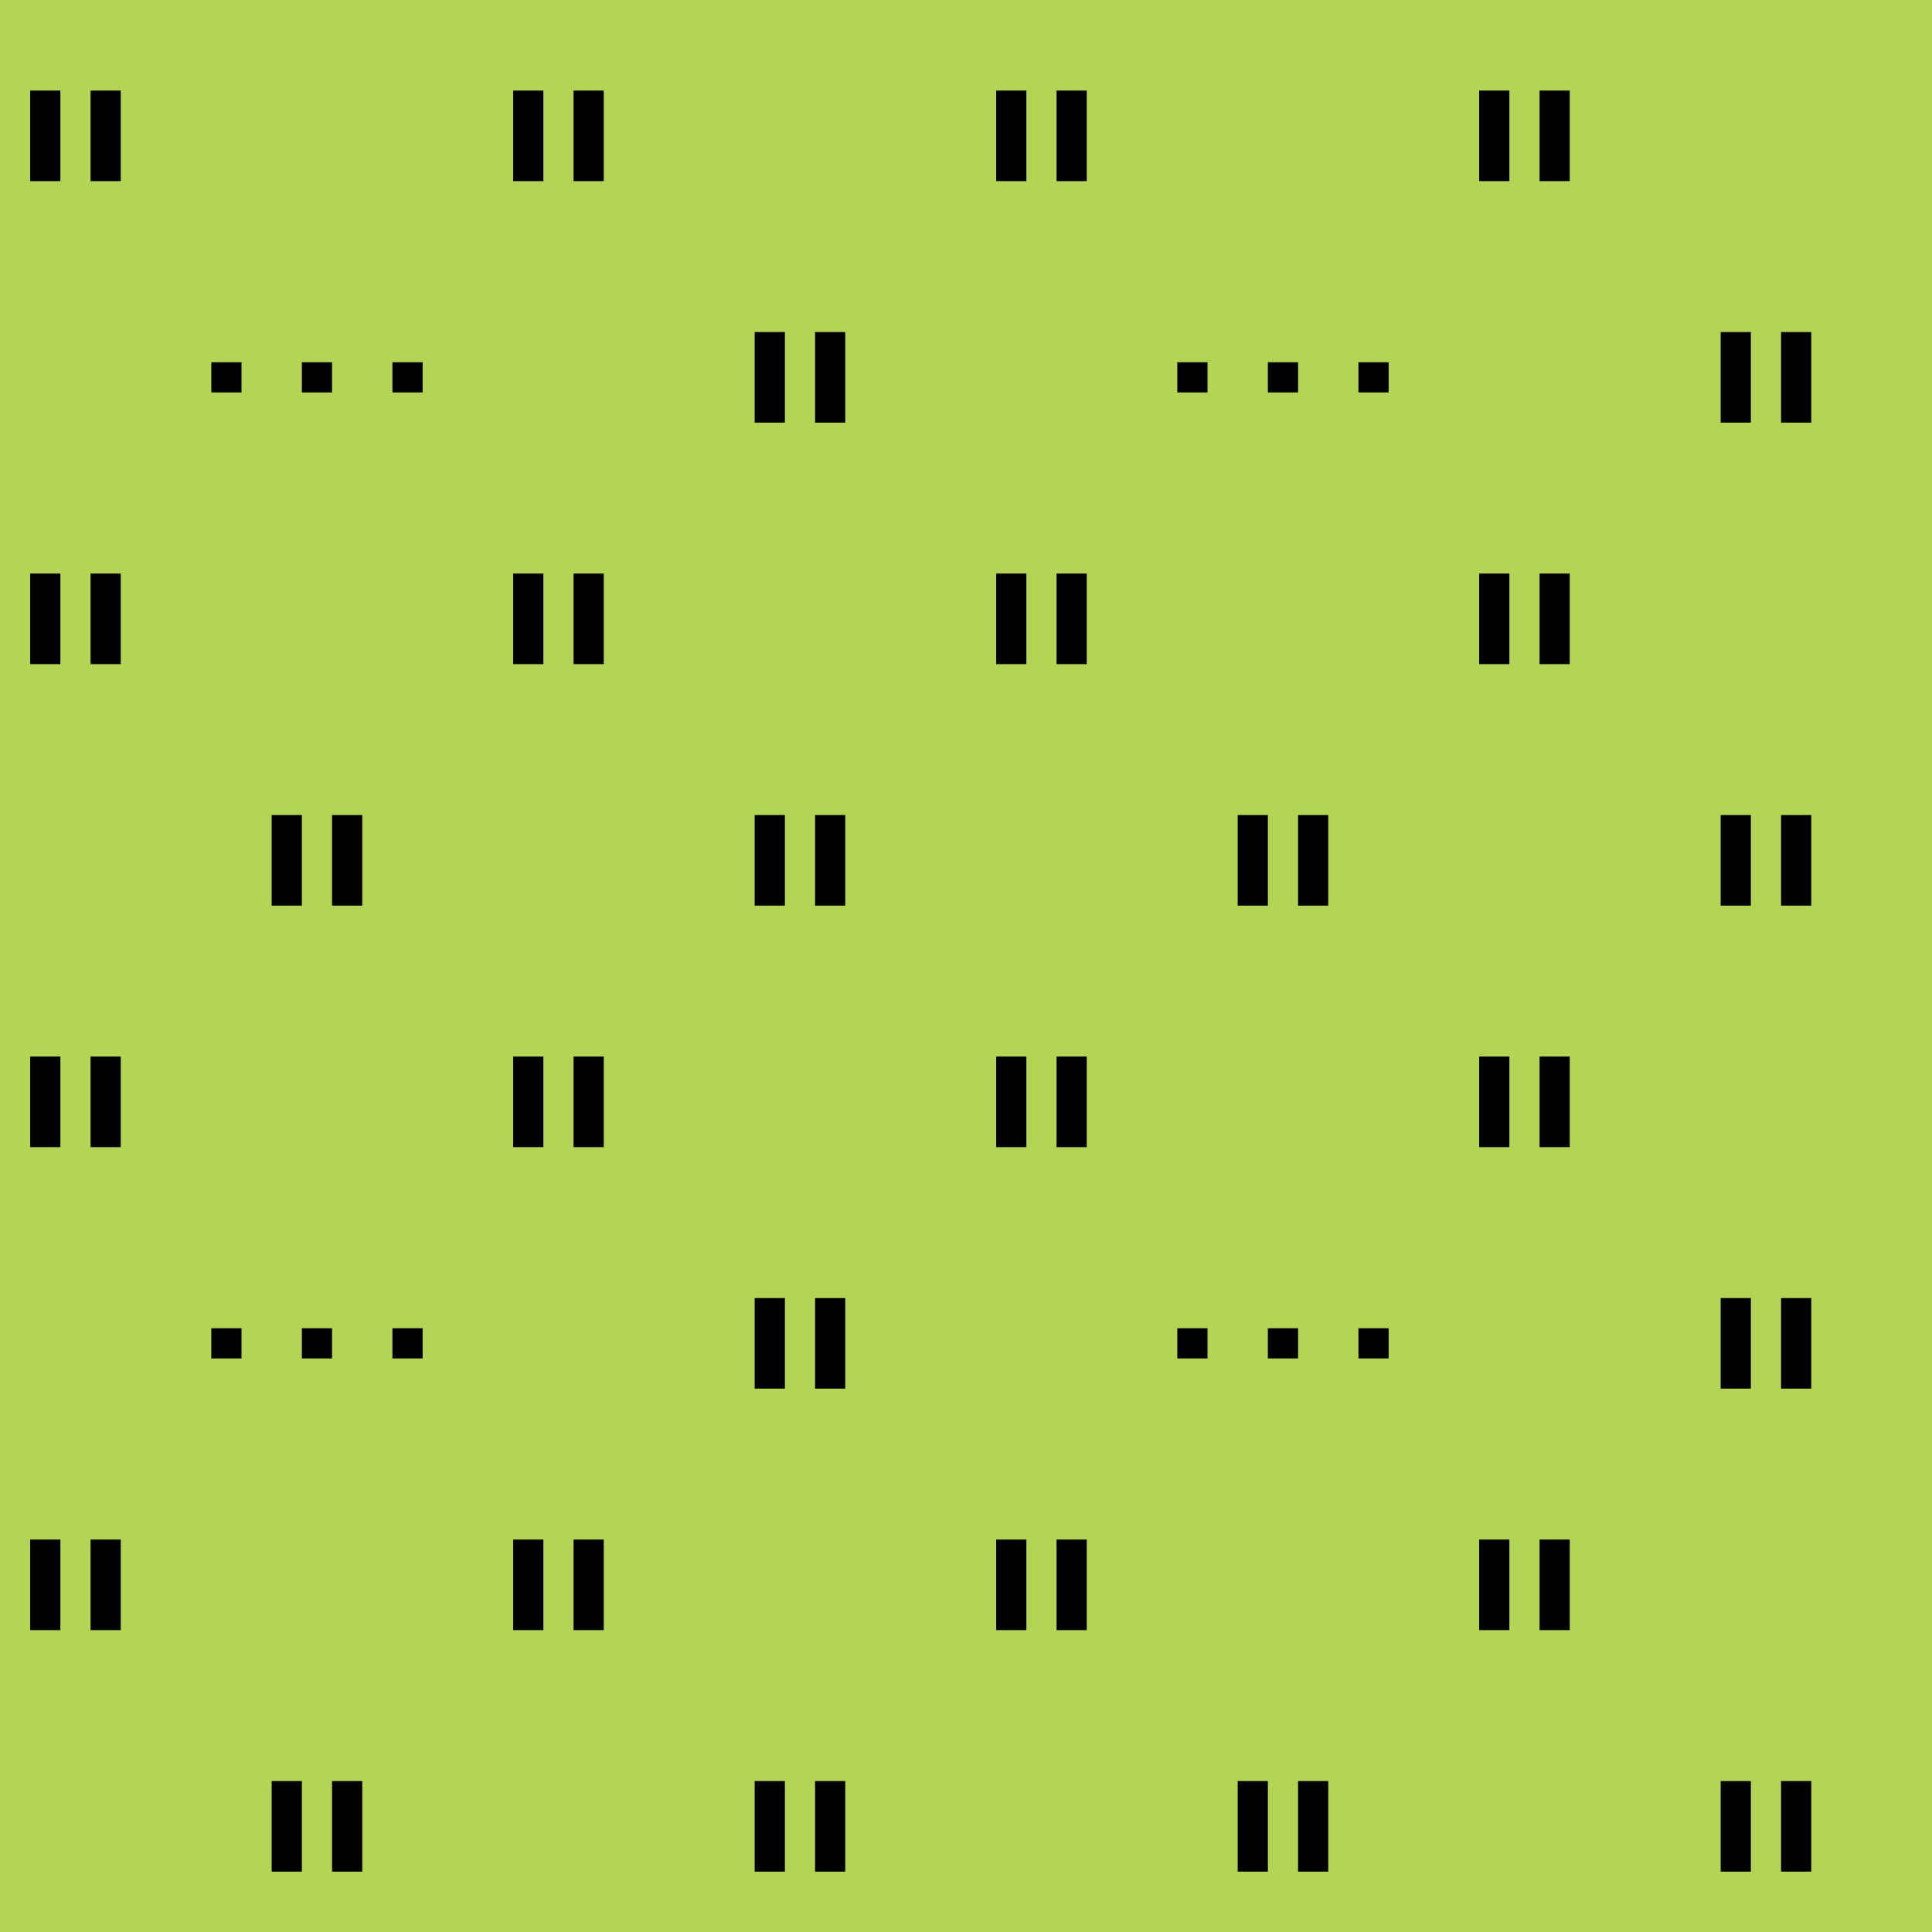 <svg width="64" height="64" viewBox="0 0 64 64" fill="none" xmlns="http://www.w3.org/2000/svg">
  <rect width="64" height="64" fill="#B3D454" />
  <path fill-rule="evenodd" clip-rule="evenodd" d="M2 3H1V6H2V3ZM4 3H3V6H4V3Z" fill="black" />
  <path fill-rule="evenodd" clip-rule="evenodd" d="M2 19H1V22H2V19ZM4 19H3V22H4V19Z" fill="black" />
  <path fill-rule="evenodd" clip-rule="evenodd" d="M2 35H1V38H2V35ZM4 35H3V38H4V35Z" fill="black" />
  <path fill-rule="evenodd" clip-rule="evenodd" d="M2 51H1V54H2V51ZM4 51H3V54H4V51Z" fill="black" />
  <path
    fill-rule="evenodd"
    clip-rule="evenodd"
    d="M10 27H9V30H10V27ZM12 27H11V30H12V27Z"
    fill="black"
  />
  <path
    fill-rule="evenodd"
    clip-rule="evenodd"
    d="M10 59H9V62H10V59ZM12 59H11V62H12V59Z"
    fill="black"
  />
  <path fill-rule="evenodd" clip-rule="evenodd" d="M18 3H17V6H18V3ZM20 3H19V6H20V3Z" fill="black" />
  <path
    fill-rule="evenodd"
    clip-rule="evenodd"
    d="M18 19H17V22H18V19ZM20 19H19V22H20V19Z"
    fill="black"
  />
  <path
    fill-rule="evenodd"
    clip-rule="evenodd"
    d="M26 27H25V30H26V27ZM28 27H27V30H28V27Z"
    fill="black"
  />
  <path
    fill-rule="evenodd"
    clip-rule="evenodd"
    d="M58 27H57V30H58V27ZM60 27H59V30H60V27Z"
    fill="black"
  />
  <path
    fill-rule="evenodd"
    clip-rule="evenodd"
    d="M18 35H17V38H18V35ZM20 35H19V38H20V35Z"
    fill="black"
  />
  <path
    fill-rule="evenodd"
    clip-rule="evenodd"
    d="M18 51H17V54H18V51ZM20 51H19V54H20V51Z"
    fill="black"
  />
  <path
    fill-rule="evenodd"
    clip-rule="evenodd"
    d="M26 11H25V14H26V11ZM28 11H27V14H28V11Z"
    fill="black"
  />
  <path
    fill-rule="evenodd"
    clip-rule="evenodd"
    d="M26 43H25V46H26V43ZM28 43H27V46H28V43Z"
    fill="black"
  />
  <path fill-rule="evenodd" clip-rule="evenodd" d="M34 3H33V6H34V3ZM36 3H35V6H36V3Z" fill="black" />
  <path
    fill-rule="evenodd"
    clip-rule="evenodd"
    d="M34 19H33V22H34V19ZM36 19H35V22H36V19Z"
    fill="black"
  />
  <path
    fill-rule="evenodd"
    clip-rule="evenodd"
    d="M34 35H33V38H34V35ZM36 35H35V38H36V35Z"
    fill="black"
  />
  <path
    fill-rule="evenodd"
    clip-rule="evenodd"
    d="M34 51H33V54H34V51ZM36 51H35V54H36V51Z"
    fill="black"
  />
  <path
    fill-rule="evenodd"
    clip-rule="evenodd"
    d="M42 27H41V30H42V27ZM44 27H43V30H44V27Z"
    fill="black"
  />
  <path
    fill-rule="evenodd"
    clip-rule="evenodd"
    d="M42 59H41V62H42V59ZM44 59H43V62H44V59Z"
    fill="black"
  />
  <path
    fill-rule="evenodd"
    clip-rule="evenodd"
    d="M58 59H57V62H58V59ZM60 59H59V62H60V59Z"
    fill="black"
  />
  <path
    fill-rule="evenodd"
    clip-rule="evenodd"
    d="M26 59H25V62H26V59ZM28 59H27V62H28V59Z"
    fill="black"
  />
  <path fill-rule="evenodd" clip-rule="evenodd" d="M50 3H49V6H50V3ZM52 3H51V6H52V3Z" fill="black" />
  <path
    fill-rule="evenodd"
    clip-rule="evenodd"
    d="M50 19H49V22H50V19ZM52 19H51V22H52V19Z"
    fill="black"
  />
  <path
    fill-rule="evenodd"
    clip-rule="evenodd"
    d="M50 35H49V38H50V35ZM52 35H51V38H52V35Z"
    fill="black"
  />
  <path
    fill-rule="evenodd"
    clip-rule="evenodd"
    d="M50 51H49V54H50V51ZM52 51H51V54H52V51Z"
    fill="black"
  />
  <path
    fill-rule="evenodd"
    clip-rule="evenodd"
    d="M58 11H57V14H58V11ZM60 11H59V14H60V11Z"
    fill="black"
  />
  <path
    fill-rule="evenodd"
    clip-rule="evenodd"
    d="M58 43H57V46H58V43ZM60 43H59V46H60V43Z"
    fill="black"
  />
  <path d="M7 12H8V13H7V12Z" fill="black" />
  <path d="M13 12H14V13H13V12Z" fill="black" />
  <path d="M11 12H10V13H11V12Z" fill="black" />
  <path d="M39 12H40V13H39V12Z" fill="black" />
  <path d="M45 12H46V13H45V12Z" fill="black" />
  <path d="M43 12H42V13H43V12Z" fill="black" />
  <path d="M7 44H8V45H7V44Z" fill="black" />
  <path d="M13 44H14V45H13V44Z" fill="black" />
  <path d="M11 44H10V45H11V44Z" fill="black" />
  <path d="M39 44H40V45H39V44Z" fill="black" />
  <path d="M45 44H46V45H45V44Z" fill="black" />
  <path d="M43 44H42V45H43V44Z" fill="black" />
</svg>
